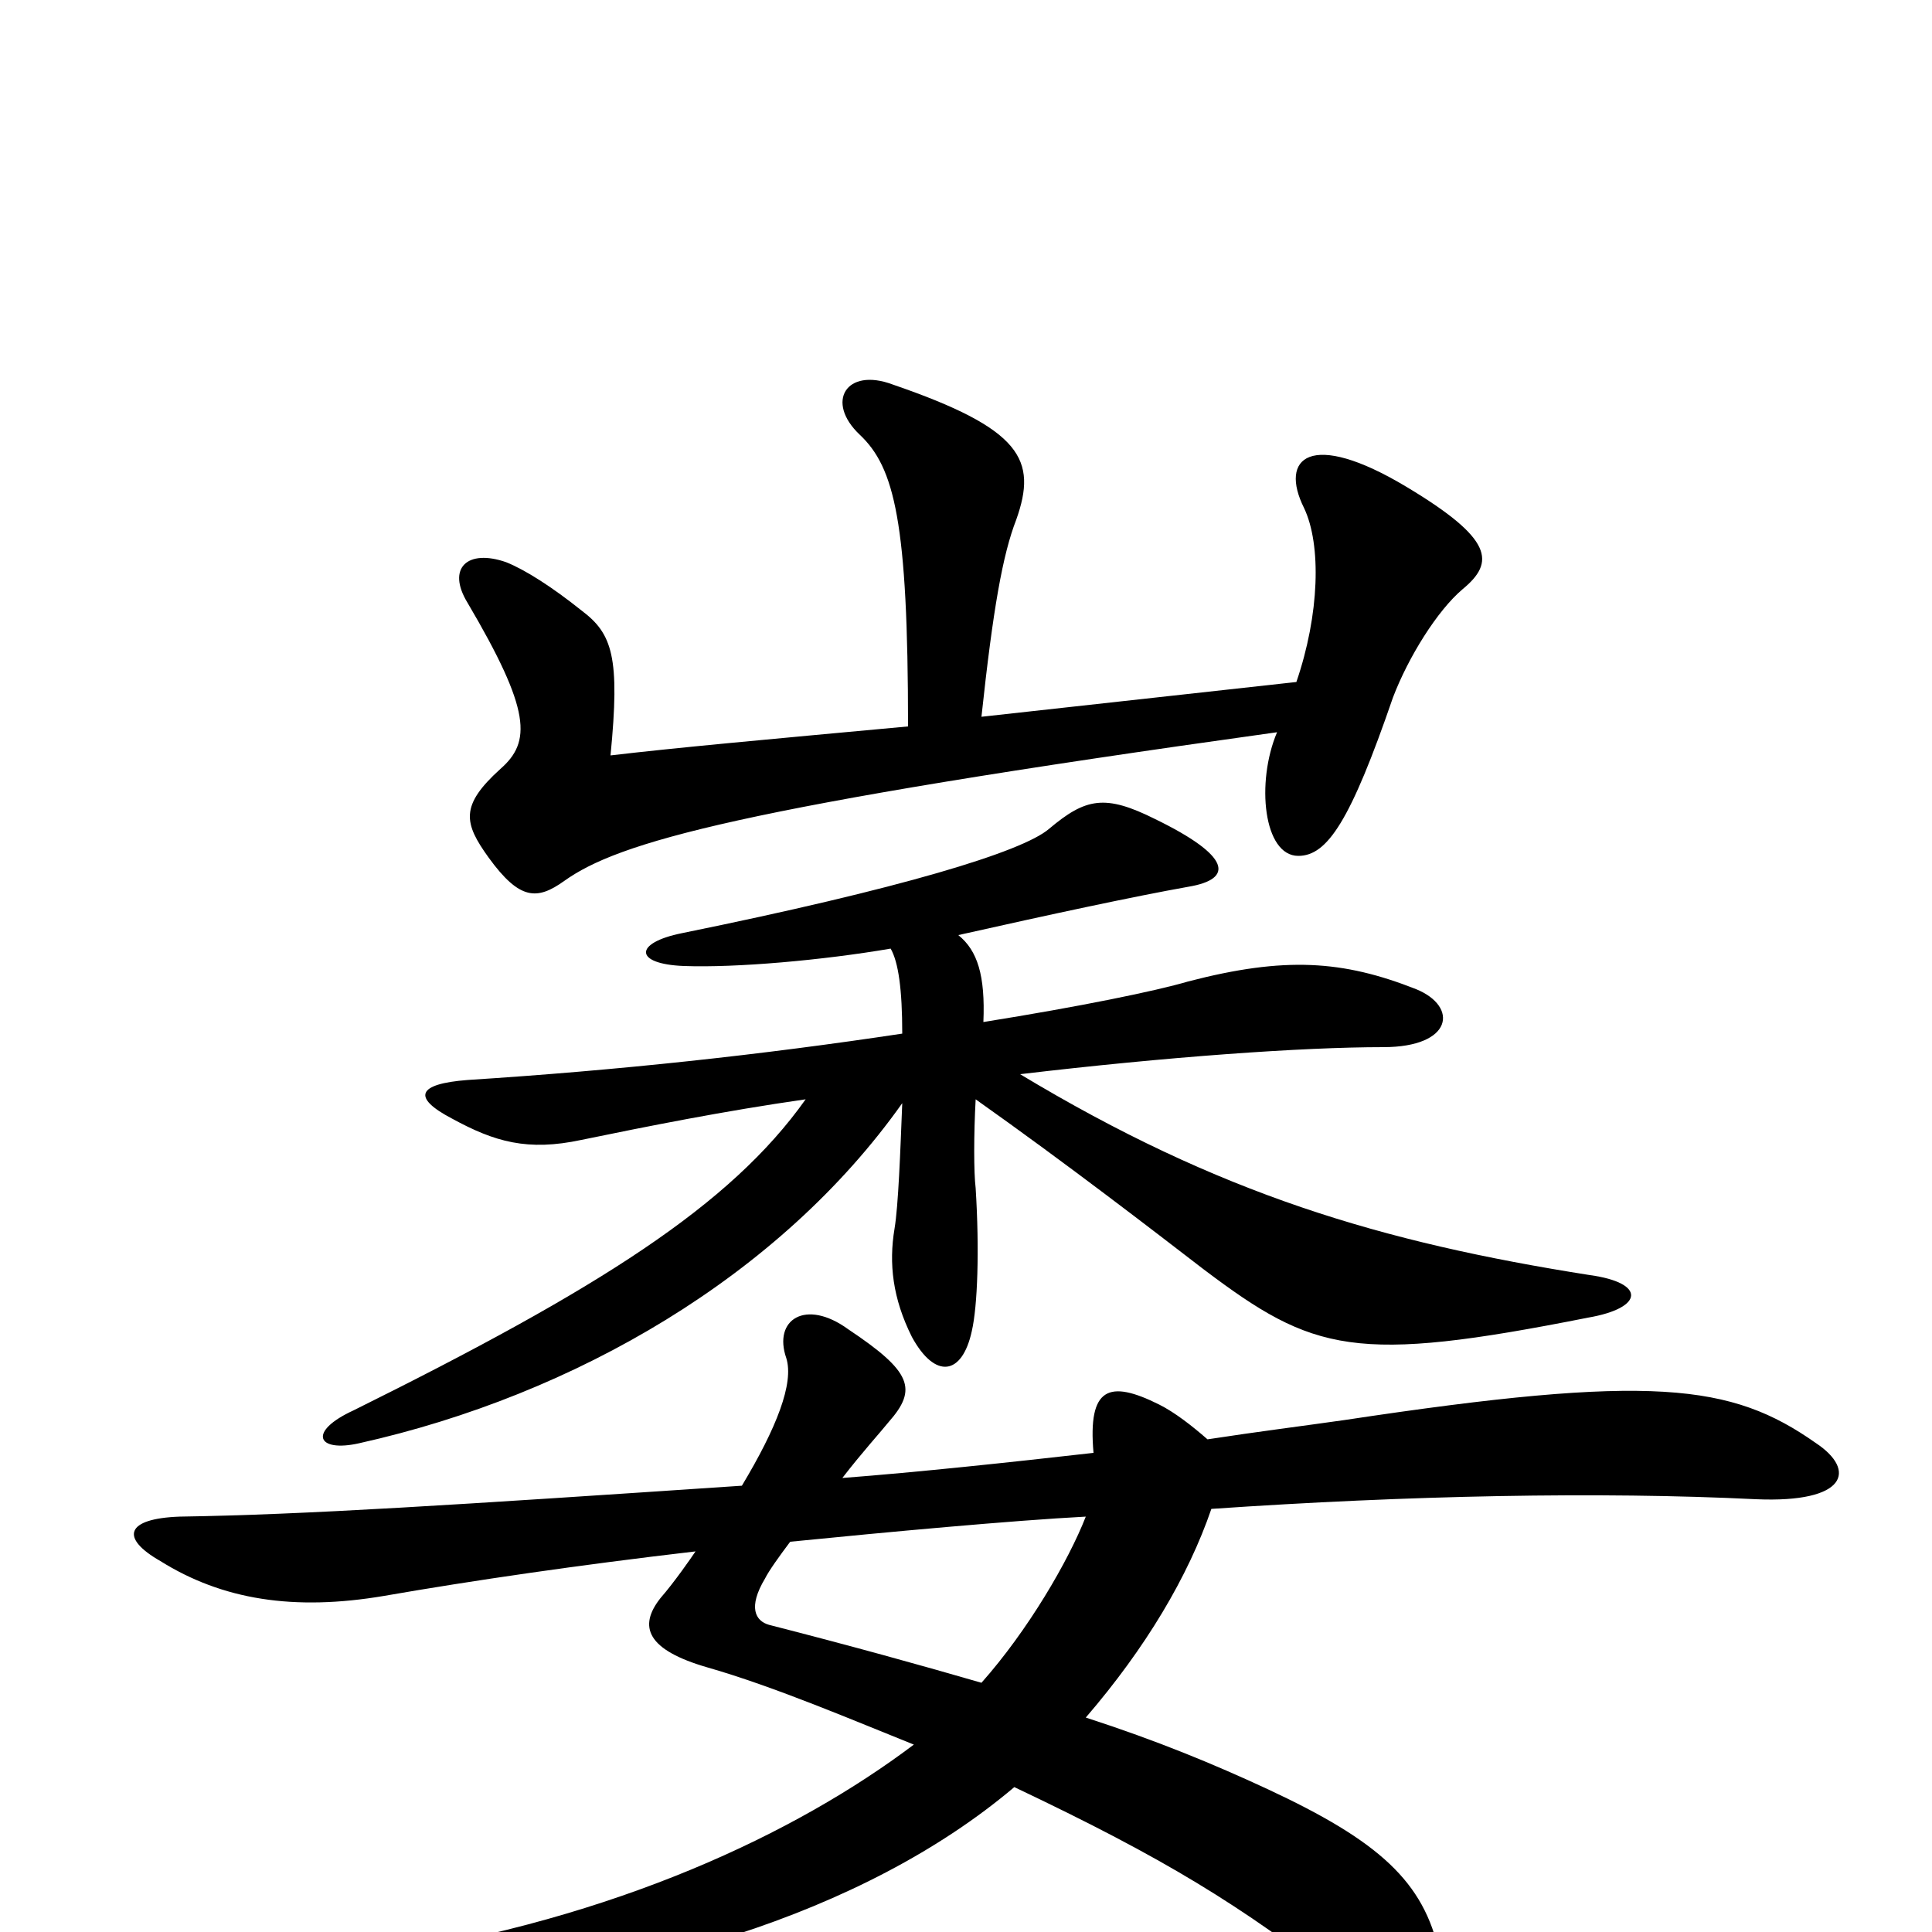 <svg xmlns="http://www.w3.org/2000/svg" viewBox="0 -1000 1000 1000">
	<path fill="#000000" d="M360 -197C358 -194 349 -181 342 -173C330 -158 335 -146 366 -137C401 -127 443 -109 473 -97C412 -51 319 -7 197 12C167 17 173 35 201 33C326 27 447 -9 525 -75C603 -38 642 -14 696 28C732 56 751 40 745 11C737 -26 714 -47 656 -74C628 -87 599 -99 562 -111C593 -147 615 -184 627 -219C729 -226 828 -228 909 -224C956 -222 961 -239 940 -253C896 -284 855 -289 696 -265C675 -262 651 -259 625 -255C617 -262 608 -269 600 -273C574 -286 563 -282 566 -248C522 -243 475 -238 436 -235C446 -248 456 -259 460 -264C475 -281 472 -290 439 -312C417 -328 400 -317 407 -297C411 -284 402 -261 384 -231C235 -221 158 -216 93 -215C65 -214 62 -204 83 -192C115 -172 152 -166 199 -174C245 -182 300 -190 360 -197ZM562 -215C553 -192 532 -156 508 -129C477 -138 441 -148 398 -159C391 -161 387 -168 396 -183C398 -187 403 -194 409 -202C459 -207 524 -213 562 -215ZM461 -509C465 -502 467 -488 467 -465C394 -454 320 -446 242 -441C216 -439 213 -432 234 -421C256 -409 273 -404 301 -410C335 -417 375 -425 417 -431C378 -376 310 -333 183 -270C159 -259 164 -248 186 -253C298 -278 404 -340 467 -429C466 -404 465 -376 463 -364C460 -346 462 -328 472 -308C484 -286 498 -288 503 -311C506 -324 507 -353 505 -385C504 -393 504 -413 505 -431C553 -397 597 -363 623 -343C680 -300 701 -294 822 -318C851 -323 852 -336 823 -340C715 -357 631 -382 528 -444C604 -453 674 -458 716 -458C752 -458 755 -479 733 -488C695 -503 665 -505 615 -492C598 -487 559 -479 509 -471C510 -495 506 -508 496 -516C545 -527 587 -536 615 -541C639 -545 637 -557 598 -576C572 -589 562 -587 543 -571C529 -559 466 -540 353 -517C328 -512 328 -501 354 -500C381 -499 426 -503 461 -509ZM470 -624C394 -617 350 -613 316 -609C321 -660 317 -672 301 -684C286 -696 272 -705 262 -709C242 -716 231 -706 242 -688C275 -632 275 -616 259 -602C238 -583 240 -574 253 -556C269 -534 278 -534 292 -544C320 -564 381 -582 661 -621C650 -595 654 -557 672 -557C687 -557 699 -575 721 -639C729 -660 744 -684 757 -695C774 -709 773 -721 728 -748C678 -778 662 -763 675 -737C684 -718 683 -682 671 -647L508 -629C514 -685 519 -713 526 -731C537 -762 529 -778 462 -801C438 -810 427 -792 445 -775C463 -758 470 -730 470 -624Z"/>
</svg>